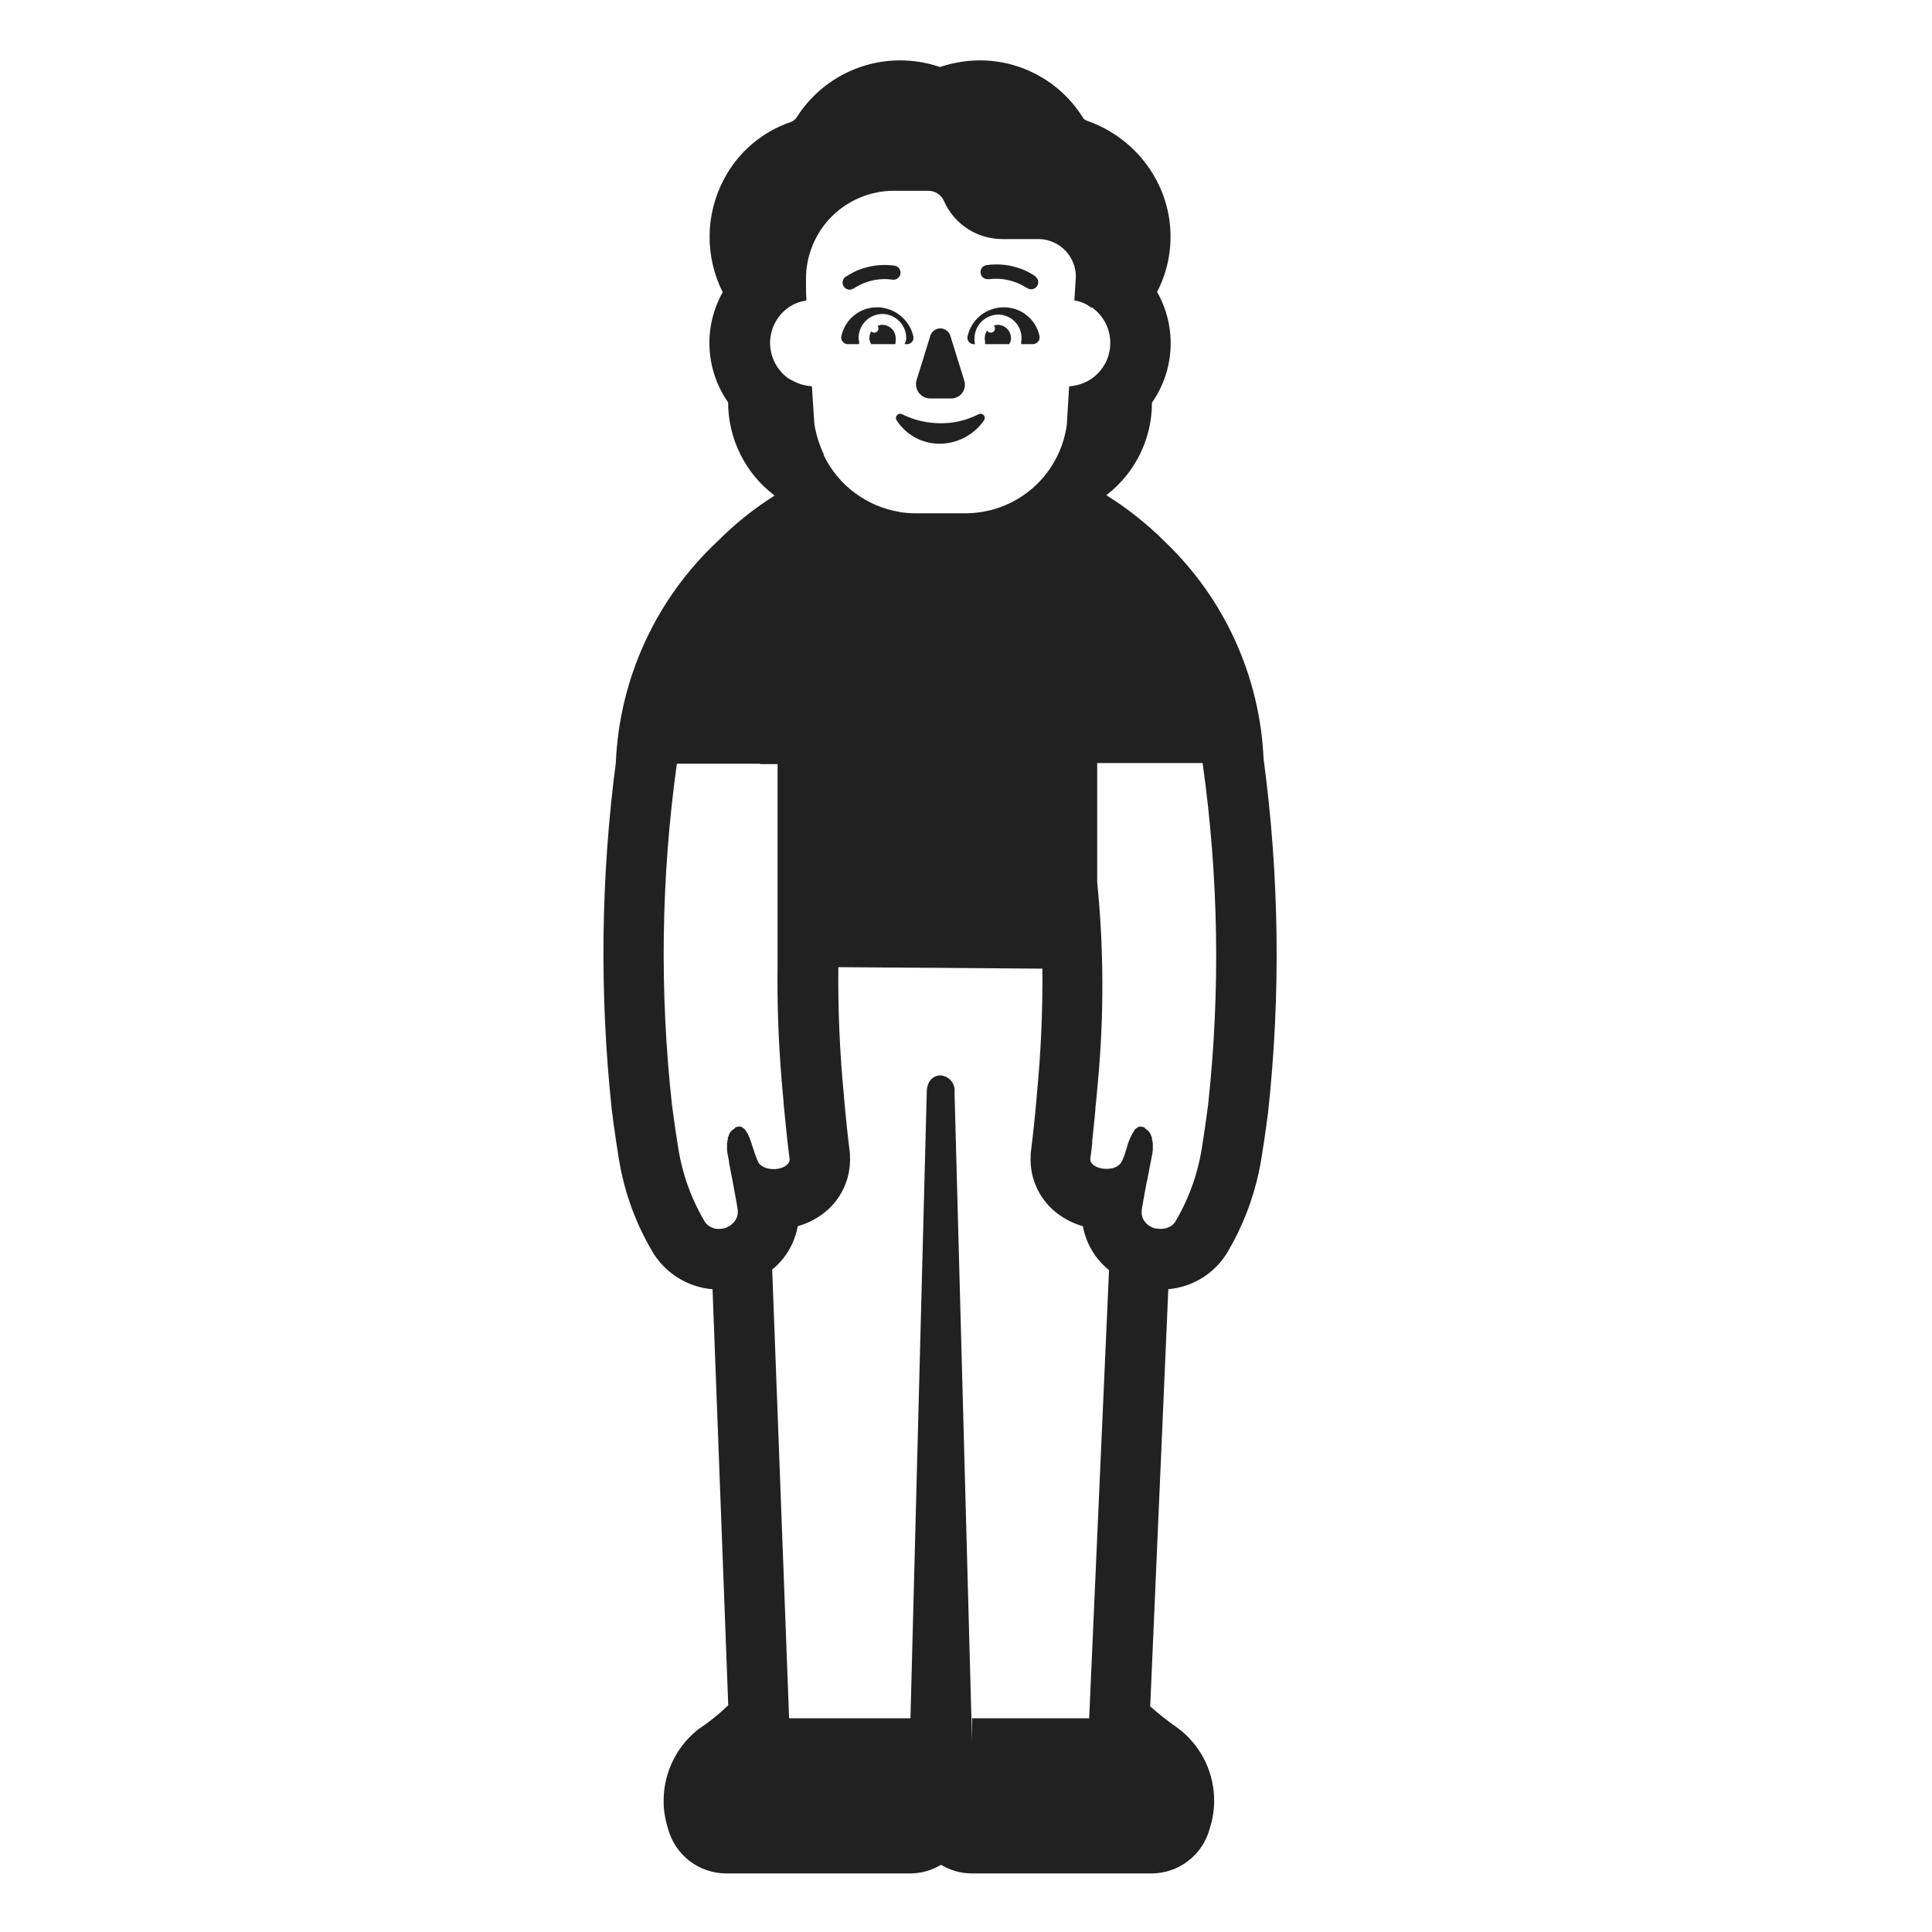 <svg viewBox="0 0 32 32" fill="none" xmlns="http://www.w3.org/2000/svg">
<path d="M14.15 4.772H14.146C14.134 4.782 14.12 4.789 14.105 4.793C14.09 4.797 14.075 4.798 14.06 4.797C14.044 4.795 14.029 4.79 14.016 4.783C14.002 4.775 13.991 4.765 13.981 4.753C13.971 4.741 13.964 4.727 13.96 4.712C13.956 4.697 13.955 4.682 13.956 4.667C13.958 4.651 13.963 4.636 13.97 4.623C13.978 4.609 13.988 4.598 14 4.588L14.009 4.594L14 4.583L14.015 4.58L14.025 4.573C14.035 4.567 14.047 4.559 14.061 4.551C14.114 4.519 14.169 4.491 14.226 4.469C14.413 4.396 14.616 4.372 14.815 4.4C14.83 4.402 14.845 4.407 14.858 4.415C14.871 4.423 14.883 4.433 14.892 4.445C14.902 4.458 14.908 4.472 14.912 4.486C14.916 4.501 14.917 4.517 14.915 4.532C14.913 4.547 14.908 4.562 14.9 4.575C14.892 4.588 14.882 4.6 14.87 4.609C14.857 4.619 14.844 4.625 14.829 4.629C14.814 4.633 14.798 4.634 14.783 4.632C14.624 4.609 14.461 4.629 14.312 4.688C14.267 4.705 14.224 4.727 14.182 4.751L14.15 4.772Z" fill="#212121"/>
<path fill-rule="evenodd" clip-rule="evenodd" d="M16.837 4.682C16.688 4.623 16.525 4.603 16.366 4.626L16.373 4.623C16.342 4.627 16.311 4.619 16.286 4.6C16.262 4.582 16.245 4.554 16.241 4.523C16.237 4.492 16.245 4.461 16.264 4.436C16.282 4.412 16.31 4.395 16.341 4.391C16.54 4.363 16.743 4.387 16.93 4.46C16.988 4.482 17.043 4.51 17.096 4.542C17.109 4.549 17.12 4.557 17.129 4.563L17.141 4.571L17.154 4.58L17.152 4.582C17.164 4.592 17.174 4.603 17.182 4.617C17.189 4.63 17.194 4.645 17.196 4.66C17.198 4.676 17.197 4.691 17.192 4.706C17.188 4.721 17.181 4.734 17.172 4.747C17.162 4.759 17.15 4.769 17.137 4.776C17.123 4.784 17.109 4.789 17.093 4.79C17.078 4.792 17.063 4.791 17.048 4.787C17.033 4.783 17.019 4.776 17.007 4.766H17L16.967 4.745C16.925 4.721 16.882 4.699 16.837 4.682Z" fill="#212121"/>
<path d="M14.62 5.2C14.724 5.203 14.823 5.246 14.896 5.321C14.969 5.395 15.01 5.496 15.01 5.6C15.009 5.635 14.999 5.67 14.98 5.7H15.03C15.045 5.699 15.059 5.696 15.072 5.689C15.085 5.683 15.097 5.673 15.106 5.662C15.116 5.651 15.123 5.638 15.127 5.623C15.131 5.609 15.132 5.595 15.13 5.58C15.101 5.442 15.025 5.319 14.916 5.23C14.807 5.141 14.671 5.091 14.53 5.09C14.394 5.089 14.262 5.133 14.155 5.217C14.047 5.3 13.972 5.418 13.94 5.55C13.933 5.567 13.931 5.586 13.933 5.604C13.936 5.623 13.943 5.64 13.954 5.655C13.965 5.67 13.979 5.682 13.996 5.69C14.013 5.698 14.031 5.701 14.05 5.7H14.23C14.231 5.686 14.231 5.671 14.23 5.657C14.225 5.638 14.222 5.619 14.22 5.6C14.22 5.494 14.262 5.392 14.337 5.317C14.412 5.242 14.514 5.2 14.62 5.2Z" fill="#212121"/>
<path d="M16.15 5.7H16.12C16.106 5.699 16.092 5.695 16.079 5.688C16.066 5.681 16.055 5.672 16.046 5.661C16.037 5.649 16.031 5.636 16.027 5.623C16.023 5.609 16.022 5.594 16.024 5.58C16.052 5.442 16.127 5.317 16.236 5.228C16.346 5.139 16.483 5.09 16.624 5.09C16.76 5.089 16.892 5.133 16.999 5.217C17.107 5.3 17.182 5.418 17.214 5.55C17.22 5.567 17.221 5.586 17.218 5.604C17.216 5.622 17.209 5.639 17.198 5.653C17.187 5.668 17.173 5.68 17.157 5.688C17.14 5.696 17.122 5.7 17.104 5.7H16.914C16.913 5.686 16.913 5.671 16.914 5.657C16.918 5.638 16.92 5.619 16.92 5.6C16.92 5.497 16.879 5.397 16.806 5.324C16.733 5.251 16.633 5.21 16.53 5.21C16.426 5.213 16.326 5.256 16.253 5.331C16.181 5.405 16.14 5.506 16.14 5.61C16.138 5.64 16.141 5.671 16.15 5.7Z" fill="#212121"/>
<path d="M16.53 5.38C16.506 5.38 16.483 5.384 16.461 5.392C16.467 5.398 16.472 5.406 16.475 5.414C16.479 5.422 16.48 5.431 16.48 5.44C16.48 5.459 16.473 5.476 16.46 5.49C16.446 5.503 16.429 5.51 16.41 5.51C16.398 5.51 16.386 5.507 16.375 5.501C16.365 5.494 16.356 5.486 16.35 5.475C16.324 5.512 16.31 5.555 16.31 5.6C16.311 5.617 16.312 5.633 16.315 5.65C16.317 5.667 16.317 5.683 16.315 5.7H16.715C16.735 5.671 16.746 5.636 16.745 5.6C16.745 5.543 16.722 5.488 16.682 5.447C16.642 5.406 16.587 5.382 16.53 5.38Z" fill="#212121"/>
<path d="M14.535 5.397C14.562 5.386 14.591 5.38 14.62 5.38C14.677 5.382 14.732 5.406 14.772 5.447C14.812 5.488 14.835 5.543 14.835 5.6C14.836 5.617 14.836 5.633 14.835 5.65C14.832 5.667 14.83 5.683 14.83 5.7H14.43C14.41 5.671 14.399 5.636 14.4 5.6C14.4 5.561 14.41 5.523 14.43 5.489C14.443 5.502 14.461 5.51 14.48 5.51C14.489 5.51 14.498 5.508 14.507 5.505C14.515 5.501 14.523 5.496 14.529 5.49C14.536 5.483 14.541 5.475 14.545 5.467C14.548 5.458 14.55 5.449 14.55 5.44C14.55 5.424 14.544 5.409 14.535 5.397Z" fill="#212121"/>
<path d="M15.41 6.6H15.75C15.786 6.601 15.823 6.593 15.855 6.577C15.888 6.561 15.916 6.537 15.938 6.507C15.96 6.478 15.974 6.444 15.979 6.408C15.985 6.371 15.982 6.335 15.97 6.3L15.74 5.56C15.729 5.525 15.707 5.494 15.677 5.473C15.648 5.451 15.612 5.439 15.575 5.439C15.538 5.439 15.502 5.451 15.473 5.473C15.443 5.494 15.421 5.525 15.41 5.56L15.18 6.3C15.17 6.335 15.169 6.372 15.176 6.408C15.183 6.444 15.198 6.478 15.22 6.507C15.243 6.536 15.271 6.56 15.304 6.576C15.337 6.592 15.373 6.6 15.41 6.6Z" fill="#212121"/>
<path d="M16.31 6.917C16.312 6.932 16.308 6.947 16.3 6.96C16.218 7.079 16.11 7.176 15.982 7.244C15.855 7.312 15.714 7.348 15.57 7.35C15.427 7.351 15.286 7.316 15.159 7.248C15.034 7.18 14.927 7.081 14.85 6.96C14.842 6.947 14.838 6.932 14.84 6.917C14.841 6.902 14.847 6.887 14.857 6.876C14.867 6.865 14.881 6.857 14.896 6.854C14.911 6.851 14.926 6.853 14.94 6.86C15.136 6.958 15.351 7.009 15.57 7.01C15.792 7.014 16.012 6.962 16.21 6.86C16.224 6.853 16.239 6.851 16.254 6.854C16.269 6.857 16.282 6.865 16.293 6.876C16.303 6.887 16.309 6.902 16.31 6.917Z" fill="#212121"/>
<path d="M20.929 12.569C20.868 11.207 20.285 9.921 19.3 8.978C19.005 8.683 18.678 8.422 18.324 8.202C18.559 8.022 18.75 7.79 18.881 7.524C19.012 7.259 19.08 6.966 19.08 6.67C19.266 6.404 19.373 6.09 19.388 5.765C19.403 5.44 19.326 5.118 19.165 4.835C19.321 4.534 19.397 4.199 19.387 3.86C19.377 3.521 19.28 3.191 19.107 2.9C18.865 2.491 18.488 2.178 18.042 2.014C17.968 1.99 17.953 1.972 17.942 1.957C17.762 1.665 17.51 1.423 17.21 1.256C16.911 1.088 16.573 1 16.23 1C16.005 1.001 15.782 1.038 15.569 1.11C15.139 0.963 14.673 0.963 14.244 1.112C13.815 1.261 13.448 1.55 13.203 1.932C13.181 1.972 13.145 2.002 13.103 2.019C12.626 2.18 12.228 2.518 11.993 2.964C11.839 3.252 11.757 3.573 11.753 3.899C11.749 4.226 11.824 4.548 11.97 4.84C11.812 5.122 11.736 5.443 11.752 5.766C11.768 6.088 11.875 6.4 12.06 6.665C12.06 6.964 12.13 7.259 12.264 7.527C12.397 7.795 12.591 8.028 12.83 8.208C12.489 8.423 12.173 8.676 11.889 8.962L11.878 8.972C10.862 9.926 10.259 11.24 10.2 12.633C9.951 14.54 9.929 16.47 10.133 18.382C10.161 18.602 10.239 19.182 10.295 19.432C10.393 19.883 10.562 20.315 10.795 20.713C10.898 20.893 11.044 21.046 11.219 21.158C11.395 21.27 11.595 21.337 11.802 21.354L12.062 28.244C11.912 28.39 11.749 28.521 11.575 28.636C11.331 28.825 11.151 29.084 11.06 29.379C10.968 29.674 10.969 29.989 11.063 30.283C11.119 30.497 11.244 30.686 11.419 30.822C11.595 30.957 11.81 31.03 12.031 31.03H15.071C15.252 31.03 15.431 30.981 15.586 30.887C15.741 30.981 15.919 31.03 16.101 31.03H19.071C19.292 31.03 19.507 30.957 19.682 30.821C19.857 30.686 19.982 30.497 20.038 30.283C20.133 29.989 20.134 29.672 20.042 29.377C19.95 29.082 19.769 28.822 19.524 28.634C19.359 28.52 19.201 28.396 19.051 28.263L19.351 21.353C19.555 21.335 19.751 21.268 19.924 21.159C20.096 21.049 20.24 20.899 20.342 20.722C20.579 20.316 20.751 19.875 20.85 19.415C20.902 19.185 20.98 18.602 21.003 18.429C21.215 16.48 21.19 14.512 20.929 12.569ZM14.894 8.478C14.625 8.433 14.371 8.324 14.153 8.16C13.935 7.997 13.76 7.783 13.642 7.537C13.595 7.517 13.598 7.518 13.642 7.534L13.65 7.537C13.627 7.49 13.606 7.442 13.588 7.393L13.579 7.37C13.537 7.256 13.506 7.138 13.488 7.017L13.46 6.593L13.448 6.397C13.343 6.392 13.241 6.364 13.148 6.315C13.117 6.301 13.086 6.285 13.057 6.267C12.964 6.201 12.889 6.114 12.836 6.012C12.784 5.911 12.756 5.799 12.755 5.685C12.755 5.571 12.781 5.459 12.832 5.357C12.883 5.255 12.958 5.167 13.05 5.1C13.138 5.036 13.242 4.994 13.35 4.98V4.97H13.358L13.35 4.85V4.62C13.349 4.428 13.387 4.238 13.46 4.061C13.533 3.883 13.64 3.722 13.776 3.586C13.912 3.45 14.073 3.343 14.251 3.27C14.428 3.197 14.618 3.159 14.81 3.16H15.37C15.428 3.159 15.485 3.175 15.533 3.208C15.582 3.24 15.619 3.286 15.64 3.34C15.724 3.526 15.861 3.684 16.033 3.794C16.205 3.904 16.406 3.961 16.61 3.96H17.22C17.379 3.966 17.53 4.033 17.642 4.147C17.753 4.261 17.817 4.414 17.82 4.573L17.795 4.973H17.8L17.82 4.581L17.8 4.981H17.82C17.915 4.998 18.005 5.039 18.08 5.101V5.088C18.176 5.154 18.254 5.243 18.308 5.346C18.362 5.449 18.39 5.564 18.39 5.68C18.39 5.796 18.362 5.911 18.308 6.014C18.254 6.117 18.176 6.206 18.08 6.272C17.983 6.338 17.872 6.38 17.755 6.394C17.746 6.394 17.738 6.396 17.729 6.398C17.722 6.399 17.715 6.401 17.708 6.401L17.67 7.032C17.622 7.391 17.46 7.725 17.208 7.986C16.956 8.246 16.627 8.419 16.27 8.478C16.177 8.494 16.082 8.502 15.987 8.502H15.167C15.075 8.502 14.982 8.494 14.891 8.48L14.894 8.478ZM11.67 20.23C11.483 19.913 11.348 19.569 11.27 19.21C11.22 18.99 11.13 18.3 11.13 18.3C10.923 16.421 10.95 14.523 11.211 12.65H12.59V12.656H12.879V16.01C12.872 16.58 12.889 17.21 12.948 17.91C12.957 18.021 12.967 18.134 12.978 18.248C12.978 18.276 12.982 18.308 12.985 18.342C12.987 18.359 12.989 18.377 12.991 18.395C13.005 18.547 13.024 18.738 13.043 18.905L13.048 18.948L13.056 19.018C13.064 19.088 13.071 19.149 13.078 19.198C13.083 19.283 12.988 19.343 12.878 19.36C12.825 19.368 12.771 19.366 12.719 19.353C12.661 19.343 12.608 19.313 12.57 19.268C12.555 19.243 12.543 19.217 12.534 19.19C12.524 19.166 12.514 19.141 12.505 19.113C12.501 19.099 12.496 19.085 12.491 19.071C12.486 19.056 12.481 19.042 12.476 19.026L12.468 19.002C12.458 18.971 12.445 18.93 12.434 18.898L12.422 18.867C12.412 18.838 12.4 18.81 12.387 18.782C12.38 18.771 12.373 18.76 12.366 18.749C12.355 18.731 12.343 18.713 12.33 18.697C12.321 18.69 12.311 18.684 12.301 18.68C12.297 18.678 12.294 18.675 12.291 18.672C12.283 18.666 12.276 18.66 12.267 18.659H12.24C12.224 18.66 12.207 18.664 12.192 18.669C12.182 18.669 12.177 18.677 12.172 18.684C12.168 18.689 12.164 18.695 12.159 18.698C12.133 18.712 12.11 18.733 12.093 18.758C12.082 18.775 12.074 18.794 12.068 18.814C12.068 18.82 12.064 18.826 12.06 18.831C12.057 18.837 12.053 18.842 12.052 18.848L12.059 18.856C12.051 18.882 12.046 18.909 12.042 18.936V19.049C12.046 19.093 12.054 19.136 12.064 19.179L12.075 19.233V19.257L12.09 19.333L12.1 19.387L12.133 19.554L12.139 19.591L12.151 19.654C12.167 19.737 12.181 19.814 12.193 19.884L12.199 19.917C12.208 19.973 12.217 20.021 12.22 20.049C12.225 20.104 12.212 20.159 12.183 20.206C12.176 20.218 12.168 20.229 12.159 20.239C12.134 20.27 12.103 20.296 12.067 20.314C12.061 20.314 12.056 20.318 12.051 20.322C12.047 20.325 12.043 20.328 12.039 20.33C11.992 20.348 11.943 20.356 11.893 20.355C11.848 20.354 11.805 20.342 11.766 20.32C11.727 20.299 11.694 20.268 11.67 20.23ZM16.1 28.851L15.81 18.09C15.814 18.056 15.811 18.022 15.801 17.989C15.791 17.957 15.774 17.926 15.752 17.9C15.73 17.874 15.703 17.853 15.673 17.838C15.642 17.823 15.609 17.814 15.575 17.812C15.462 17.812 15.35 17.903 15.35 18.09L15.08 28.46H13.07L12.79 21.028C13.012 20.847 13.162 20.592 13.213 20.31C13.36 20.268 13.499 20.2 13.622 20.11C13.772 20 13.893 19.854 13.972 19.685C14.052 19.516 14.088 19.33 14.078 19.144V19.106L14.073 19.068C14.046 18.868 13.998 18.401 13.979 18.168V18.155C13.909 17.445 13.878 16.732 13.886 16.019L17.265 16.044C17.272 16.749 17.24 17.454 17.171 18.155V18.168C17.152 18.399 17.103 18.868 17.076 19.068L17.071 19.106V19.144C17.061 19.33 17.097 19.516 17.177 19.685C17.257 19.854 17.378 20 17.528 20.11C17.651 20.2 17.789 20.268 17.936 20.31C17.988 20.596 18.142 20.855 18.369 21.037L18.04 28.46H16.1V28.851ZM20.01 18.3C20.01 18.3 19.92 18.99 19.87 19.21C19.792 19.569 19.657 19.913 19.47 20.23C19.446 20.27 19.412 20.301 19.37 20.321C19.305 20.353 19.232 20.362 19.162 20.348H19.139C19.069 20.332 19.006 20.292 18.962 20.235L18.948 20.216C18.918 20.168 18.904 20.111 18.91 20.054C18.91 20.035 18.915 20.008 18.921 19.976C18.924 19.963 18.926 19.95 18.929 19.935V19.929C18.939 19.87 18.952 19.798 18.966 19.723L18.978 19.659L18.99 19.596L19 19.555L19.032 19.388L19.042 19.334L19.057 19.258L19.062 19.234L19.072 19.18C19.082 19.137 19.09 19.094 19.094 19.05V18.937C19.091 18.909 19.085 18.882 19.077 18.855L19.082 18.849C19.082 18.844 19.079 18.84 19.076 18.835C19.074 18.832 19.072 18.828 19.071 18.824C19.064 18.8 19.053 18.777 19.04 18.756C19.024 18.734 19.003 18.715 18.98 18.701C18.974 18.698 18.97 18.692 18.965 18.687C18.96 18.68 18.955 18.673 18.945 18.67C18.929 18.665 18.913 18.662 18.896 18.66H18.869C18.863 18.66 18.856 18.665 18.851 18.67C18.847 18.673 18.844 18.675 18.841 18.677C18.827 18.682 18.814 18.691 18.803 18.701L18.795 18.711C18.732 18.808 18.685 18.915 18.658 19.027L18.648 19.058C18.637 19.096 18.625 19.135 18.613 19.164C18.601 19.199 18.584 19.233 18.565 19.264C18.531 19.306 18.483 19.336 18.43 19.348C18.374 19.362 18.316 19.364 18.259 19.355C18.147 19.338 18.052 19.278 18.059 19.193C18.066 19.144 18.074 19.083 18.082 19.013L18.09 18.943V18.9C18.109 18.733 18.128 18.542 18.142 18.39C18.142 18.357 18.146 18.327 18.149 18.298C18.151 18.28 18.154 18.262 18.155 18.243C18.164 18.148 18.173 18.053 18.181 17.96L18.186 17.905C18.287 16.811 18.283 15.709 18.173 14.615V12.639H19.919C20.184 14.515 20.215 16.417 20.01 18.3Z" fill="#212121"/>
</svg>
